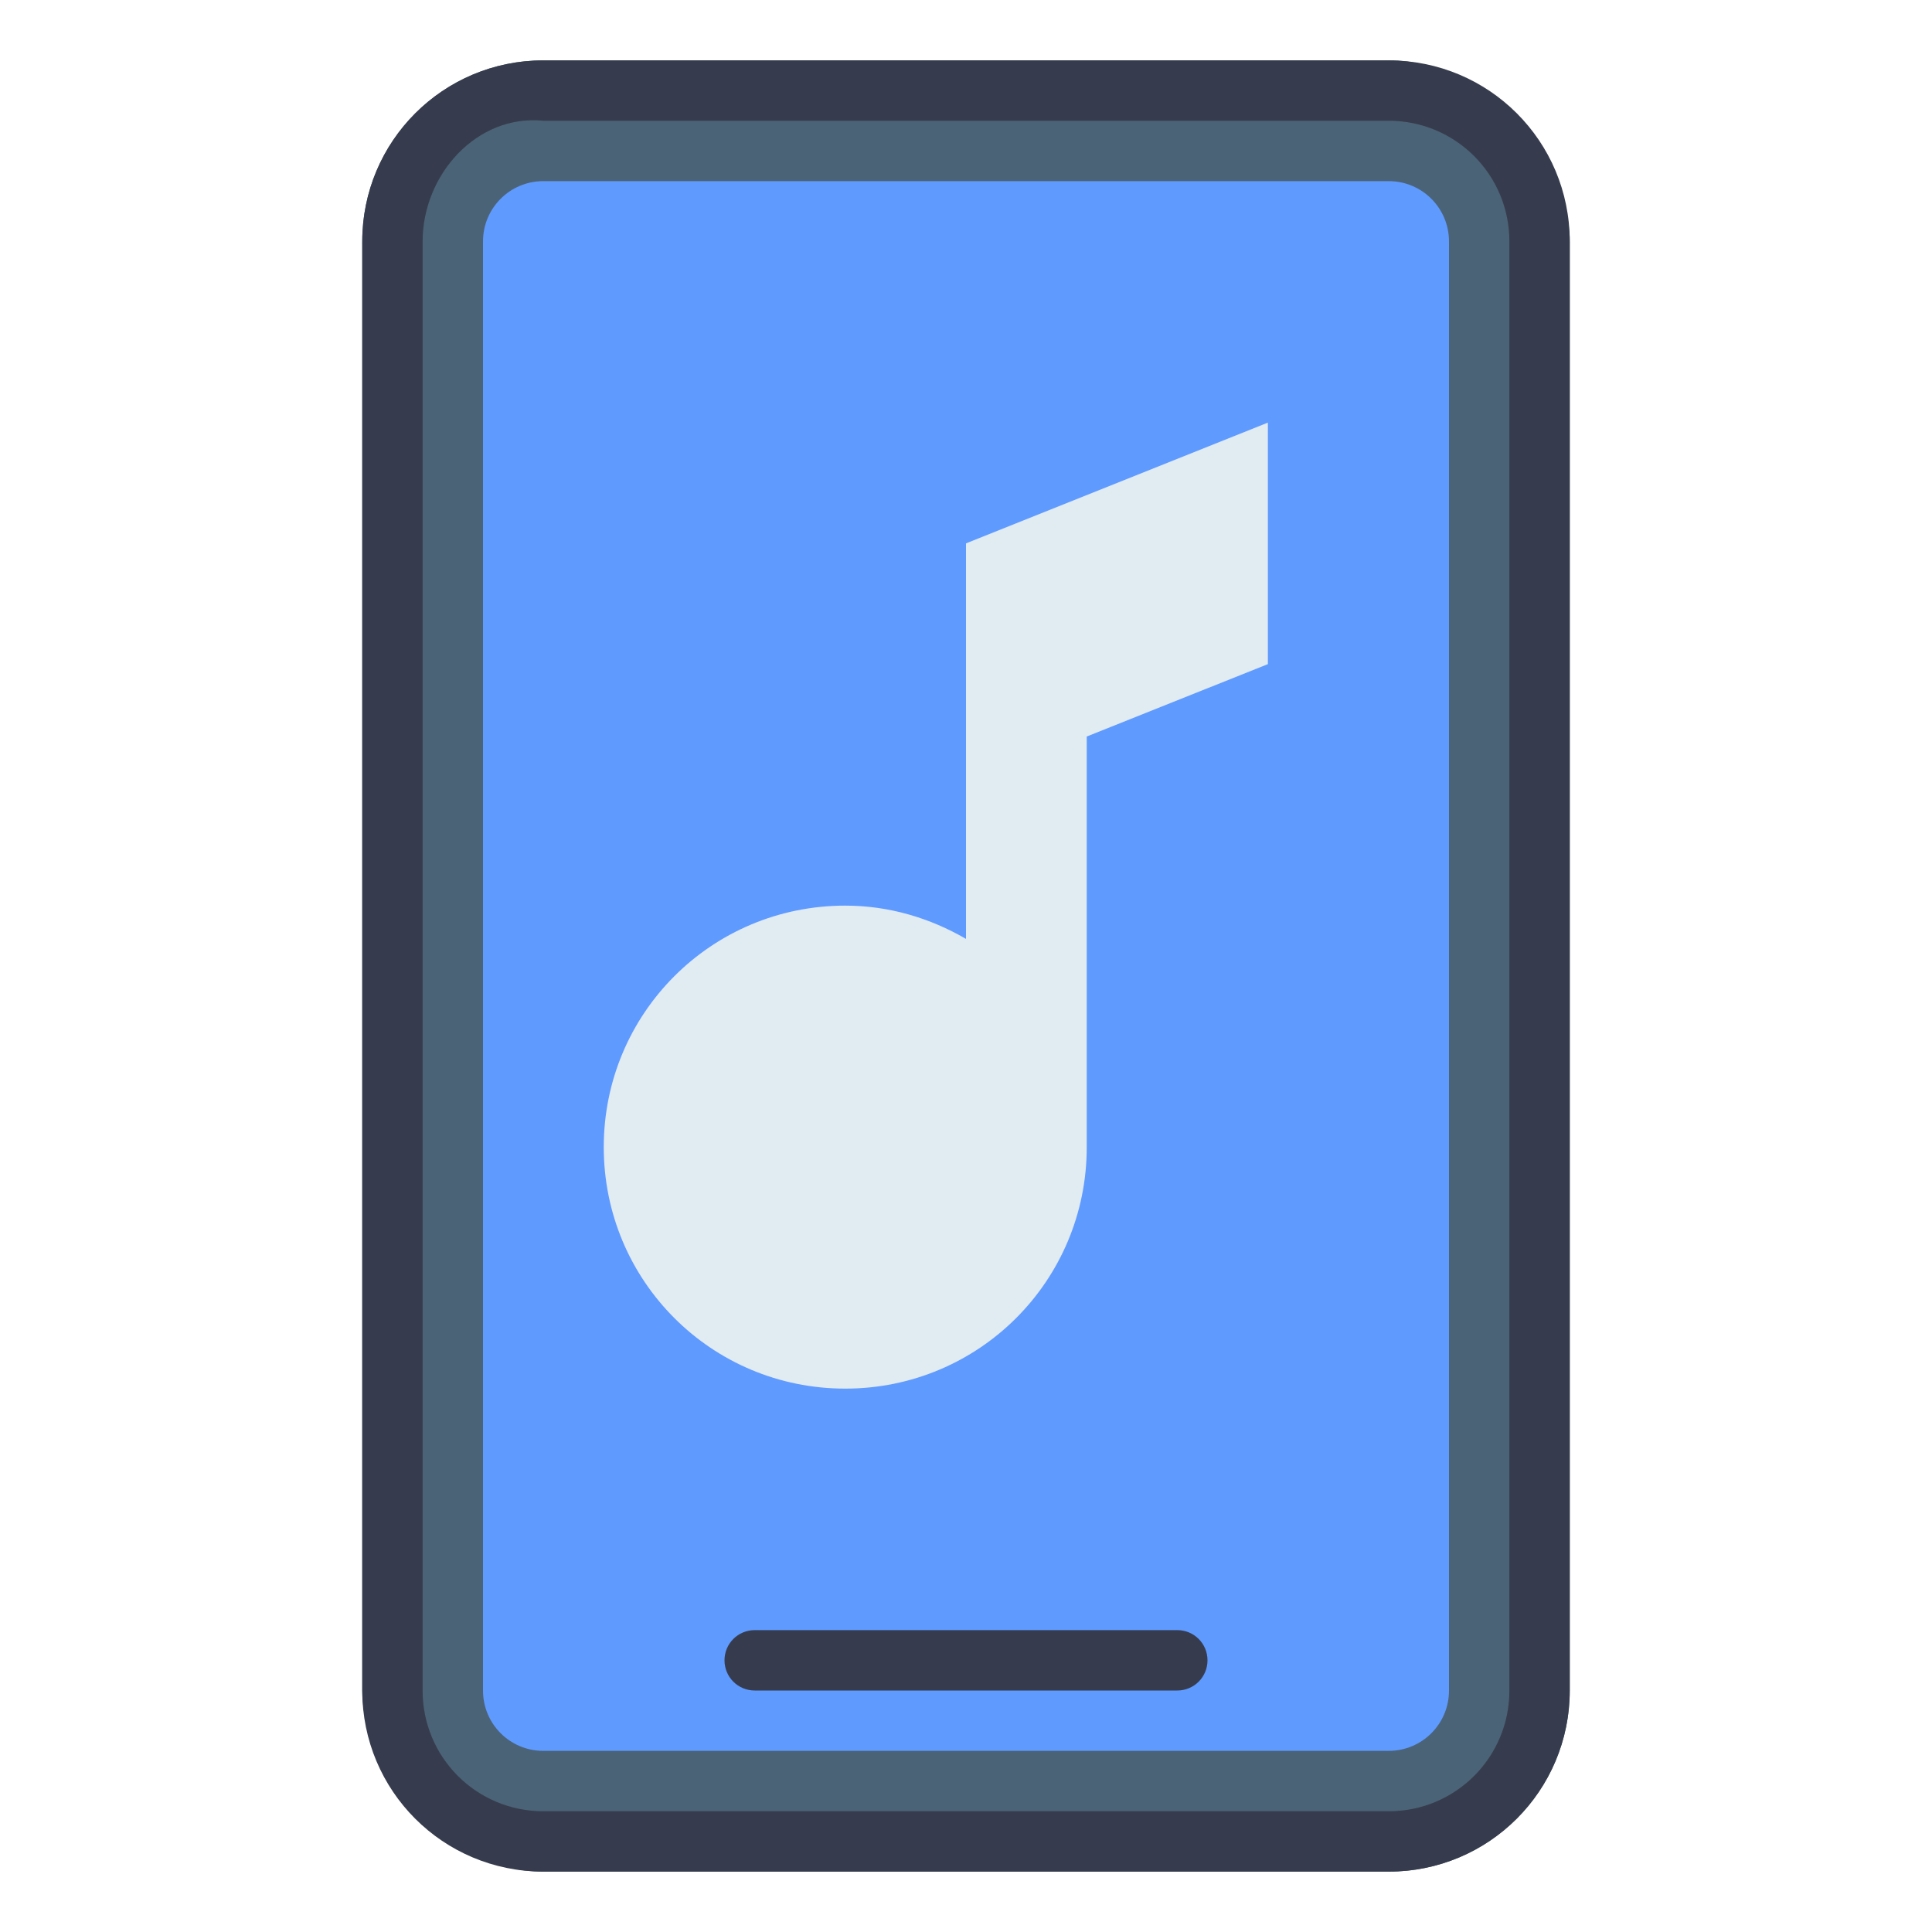 <?xml version="1.0" encoding="UTF-8" standalone="no"?>
<!-- Created with Inkscape (http://www.inkscape.org/) -->

<svg
   xmlns:dc="http://purl.org/dc/elements/1.1/"
   xmlns:cc="http://creativecommons.org/ns#"
   xmlns:rdf="http://www.w3.org/1999/02/22-rdf-syntax-ns#"
   xmlns:svg="http://www.w3.org/2000/svg"
   xmlns="http://www.w3.org/2000/svg"
   xmlns:sodipodi="http://sodipodi.sourceforge.net/DTD/sodipodi-0.dtd"
   xmlns:inkscape="http://www.inkscape.org/namespaces/inkscape"
   width="32"
   height="32"
   viewBox="0 0 32 32"
   version="1.1"
   id="svg8"
   inkscape:version="0.92.3 (2405546, 2018-03-11)"
   sodipodi:docname="multimedia-player.svg">
  <title
     id="title7895">Antu icon Theme</title>
  <defs
     id="defs2" />
  <sodipodi:namedview
     id="base"
     pagecolor="#ffffff"
     bordercolor="#666666"
     borderopacity="1.0"
     inkscape:pageopacity="0.0"
     inkscape:pageshadow="2"
     inkscape:zoom="5.656854"
     inkscape:cx="78.650851"
     inkscape:cy="33.367829"
     inkscape:document-units="px"
     inkscape:current-layer="layer1-62"
     showgrid="true"
     units="px"
     inkscape:window-width="1874"
     inkscape:window-height="1141"
     inkscape:window-x="46"
     inkscape:window-y="30"
     inkscape:window-maximized="1"
     objecttolerance="10"
     gridtolerance="10"
     guidetolerance="10">
    <inkscape:grid
       type="xygrid"
       id="grid7897"
       empspacing="4" />
  </sodipodi:namedview>
  <g
     inkscape:label="Capa 1"
     inkscape:groupmode="layer"
     id="layer1"
     transform="translate(0,-282.65)">
    <g
       id="g2044"
       transform="translate(44,-8)">
      <g
         transform="translate(23)"
         id="g1196">
        <rect
           style="fill:#4b6377;fill-opacity:1;stroke:none;stroke-width:0.8;stroke-linecap:round;stroke-linejoin:round;stroke-miterlimit:4;stroke-dasharray:none;stroke-opacity:1"
           id="rect837-3-6"
           width="20"
           height="30"
           x="-61"
           y="291.65"
           ry="3" />
        <path
           style="opacity:1;vector-effect:none;fill:#5f9aff;fill-opacity:1;stroke:none;stroke-width:2;stroke-linecap:round;stroke-linejoin:round;stroke-miterlimit:4;stroke-dasharray:none;stroke-dashoffset:0;stroke-opacity:1"
           d="m -58,293.65 h 14 c 0.554,0 1,0.446 1,1 v 24 c 0,0.554 -0.446,1 -1,1 h -14 c -0.554,0 -1,-0.446 -1,-1 v -24 c 0,-0.554 0.446,-1 1,-1 z"
           id="rect834" />
        <path
           style="fill:#363c4d;fill-opacity:1;stroke:none;stroke-width:0.8;stroke-linecap:round;stroke-linejoin:round;stroke-miterlimit:4;stroke-dasharray:none;stroke-opacity:0"
           d="M 9,1 C 7.338,1 6,2.338 6,4 v 24 c 0,1.662 1.338,3 3,3 h 14 c 1.662,0 3,-1.338 3,-3 V 4 C 26,2.338 24.662,1 23,1 h -1.969 -10.062 z m 0,1 h 1 12 1 c 1.108,0 2,0.892 2,2 v 24 c 0,1.108 -0.892,2 -2,2 H 9 C 7.892,30 7,29.108 7,28 V 4 C 7,2.892 7.898,1.89 9,2 Z"
           transform="translate(-67,290.65)"
           id="rect835-7"
           inkscape:connector-curvature="0"
           sodipodi:nodetypes="ssssssssccscccsssssssc" />
        <path
           id="rect995-3"
           d="m -54.5,317.65 h 7 c 0.277,0 0.5,0.223 0.5,0.5 0,0.277 -0.223,0.5 -0.5,0.5 h -7 c -0.277,0 -0.5,-0.223 -0.5,-0.5 0,-0.277 0.223,-0.5 0.5,-0.5 z"
           style="fill:#363c4d;fill-opacity:1;stroke:none;stroke-width:0.8;stroke-linecap:round;stroke-linejoin:round;stroke-miterlimit:4;stroke-dasharray:none;stroke-opacity:1"
           inkscape:connector-curvature="0" />
        <g
           transform="translate(-27,11.449)"
           id="layer1-62"
           inkscape:label="Capa 1">
          <g
             transform="translate(-40,-4.449)"
             inkscape:label="Capa 1"
             id="layer1-6-9">
            <g
               id="g5827-1"
               transform="translate(6.375,18)">
              <path
                 sodipodi:nodetypes="cccccsssscccc"
                 style="opacity:1;fill:#e1ebf2;fill-opacity:1;stroke:none;stroke-width:1;stroke-opacity:1"
                 d="m 14.625,272.65 -5,2 v 3 1 2.551 c -0.59,-0.342 -1.267,-0.551 -2,-0.551 -2.216,0 -4,1.784 -4,4 0,2.216 1.784,4 4,4 2.216,0 4,-1.784 4,-4 v -5 -1.801 l 3,-1.199 z"
                 id="rect4689-9-9-2"
                 inkscape:connector-curvature="0" />
            </g>
          </g>
        </g>
      </g>
    </g>
  </g>
</svg>
